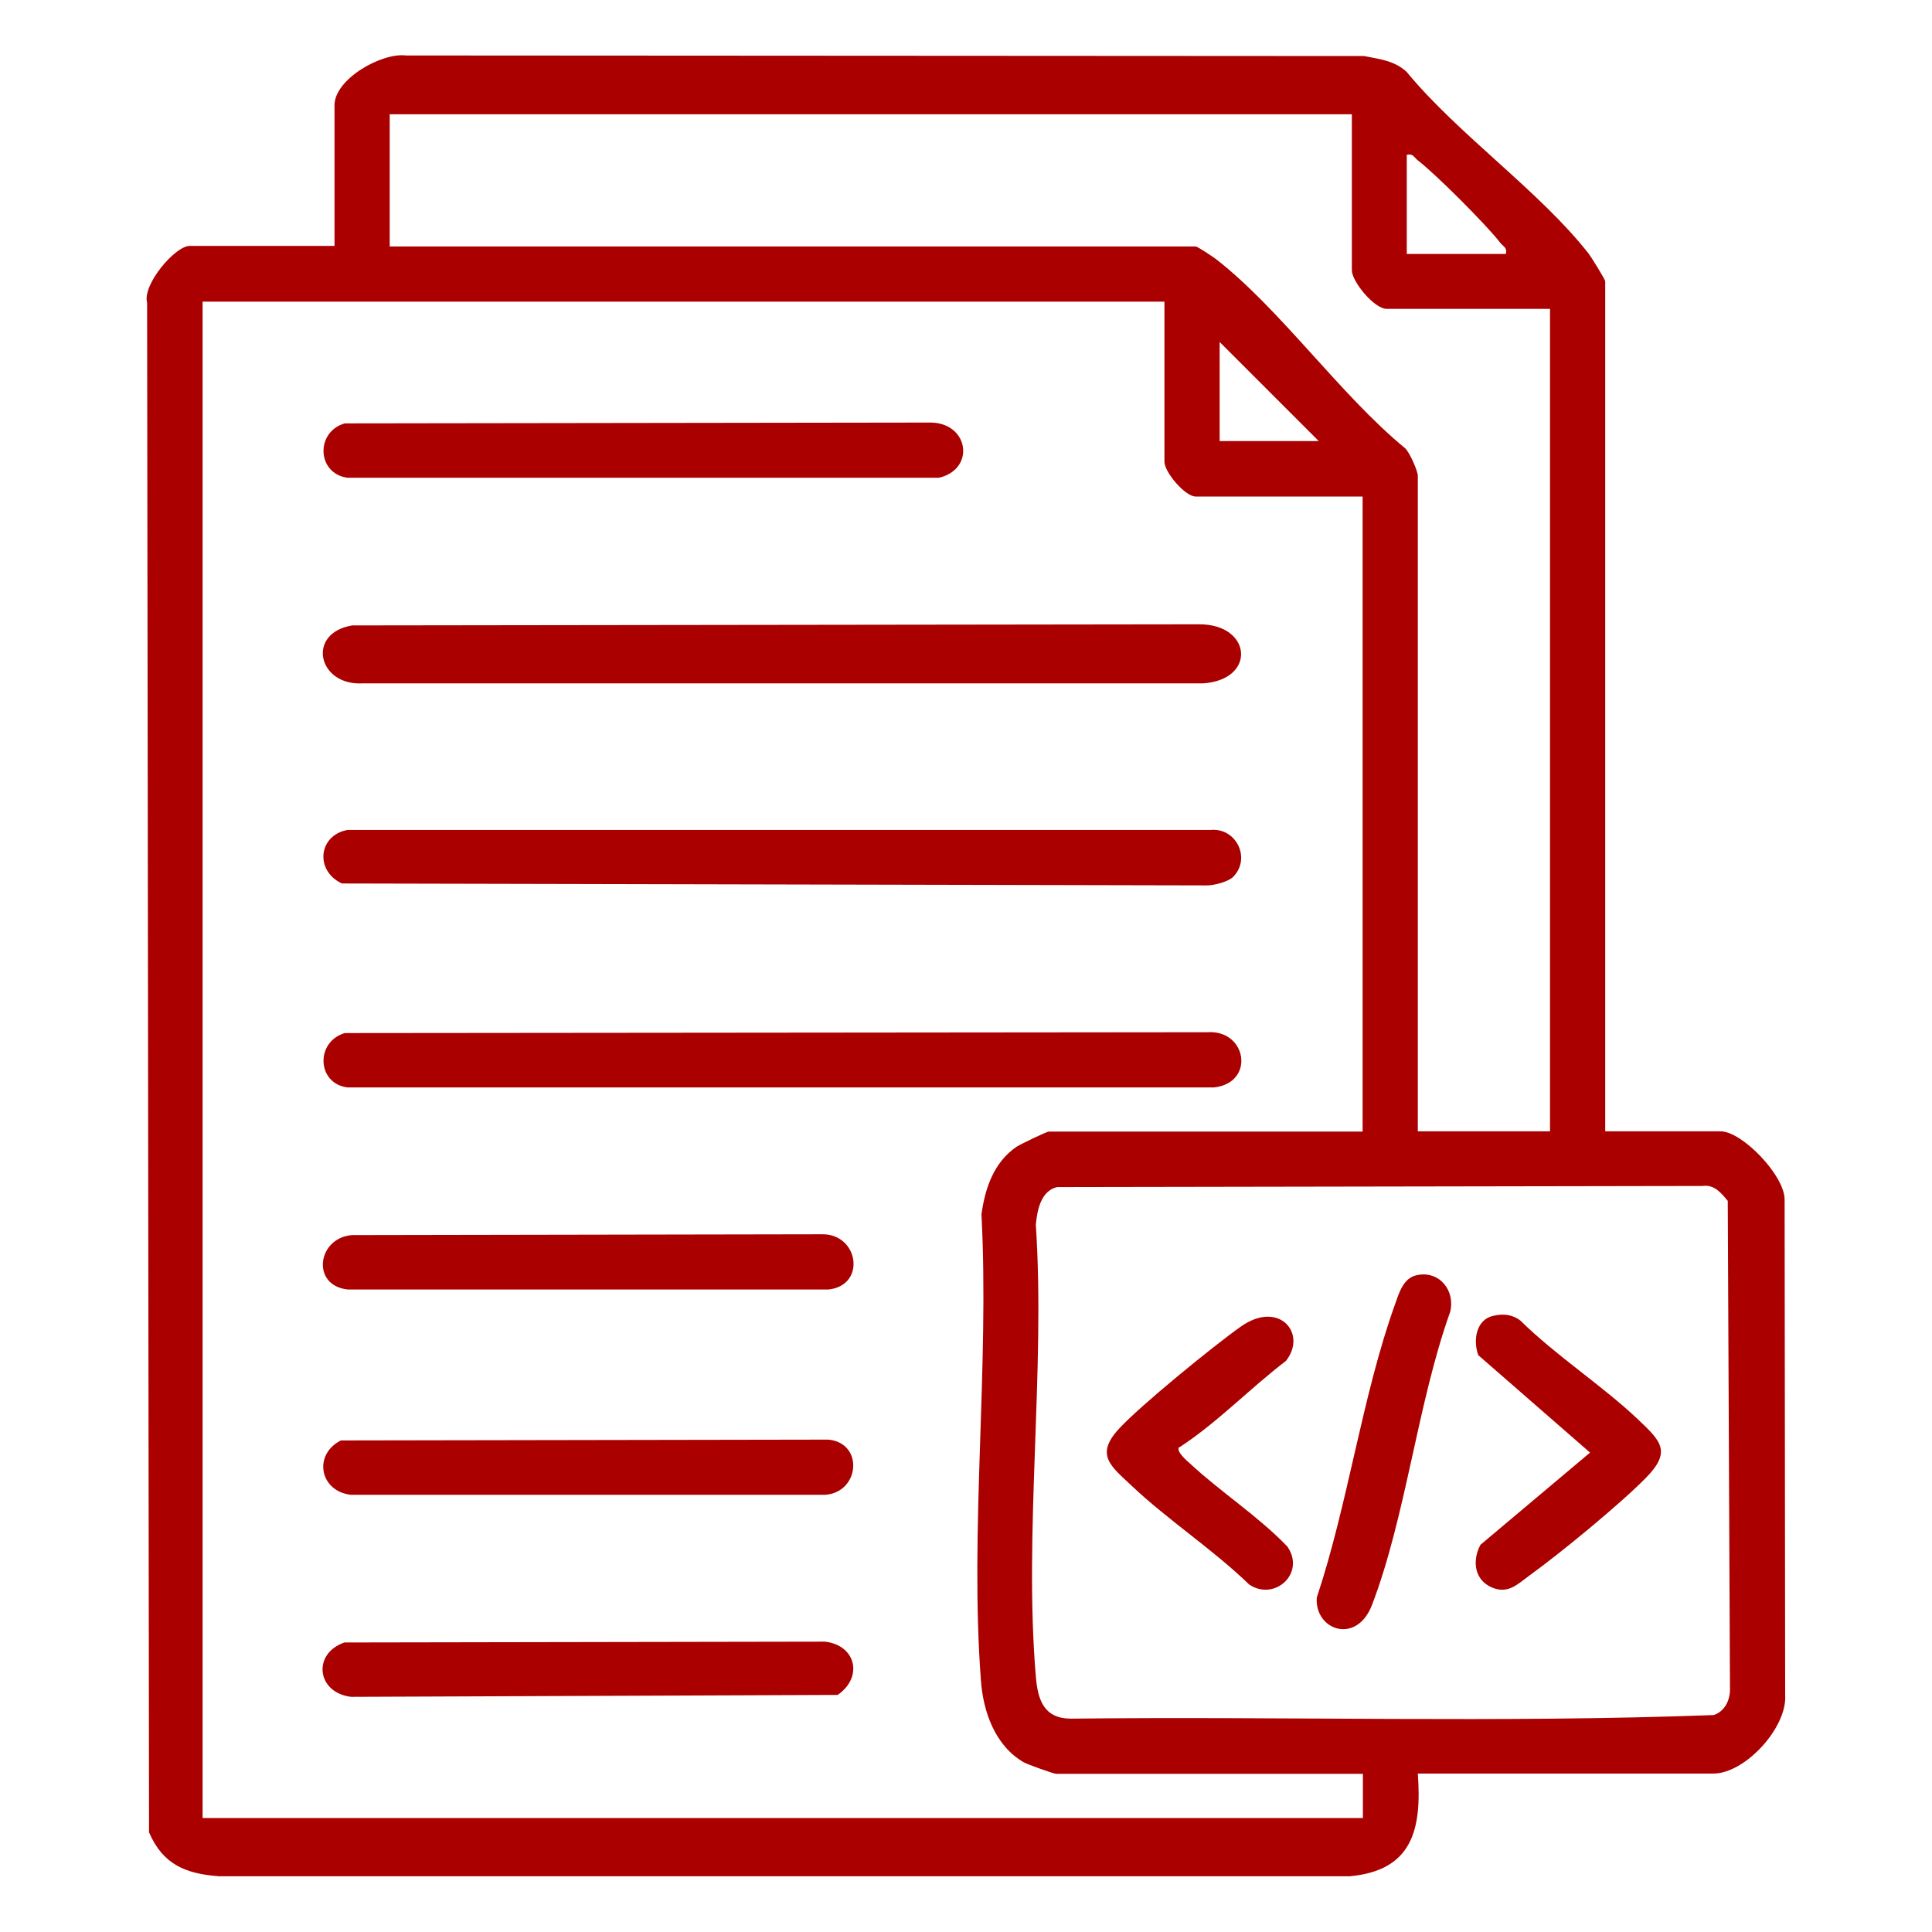 <?xml version="1.0" encoding="UTF-8"?><svg id="Layer_1" xmlns="http://www.w3.org/2000/svg" viewBox="0 0 70 70"><defs><style>.cls-1{fill:#ab0000;}</style></defs><path class="cls-1" d="M58.15,40.99h4.19c.78,0,2.32,1.6,2.32,2.47l.02,17.95c.08,1.19-1.46,2.85-2.6,2.85h-10.71c.15,2.03-.2,3.51-2.46,3.72H7.93c-1.21-.09-2.03-.43-2.53-1.59l-.07-55.42c-.18-.66,1.02-2.06,1.54-2.06h5.25V3.81c0-.94,1.7-1.91,2.59-1.8l34.71.02c.56.11,1.12.17,1.55.58,1.86,2.26,4.83,4.33,6.59,6.58.1.13.6.94.6,1v30.8ZM48.98,4.14H14.12v4.79h29.2c.07,0,.62.37.74.46,2.34,1.82,4.5,4.92,6.85,6.85.17.16.46.83.46,1v23.75h4.79V11.19h-5.92c-.45,0-1.26-.99-1.26-1.4v-5.65ZM54.56,9.2c.06-.23-.1-.27-.2-.4-.48-.63-2.36-2.51-2.99-2.99-.13-.1-.17-.26-.4-.2v3.59h3.59ZM42.19,10.93H7.34v54.94h42.04v-1.6h-11.11c-.09,0-1.04-.34-1.18-.42-1.04-.6-1.47-1.84-1.55-2.97-.41-5.43.31-11.4.02-16.88.13-.95.45-1.89,1.27-2.45.14-.09,1.09-.55,1.17-.55h11.37v-23.01h-6.05c-.38,0-1.13-.88-1.13-1.26v-5.79ZM47.78,15.98l-3.59-3.59v3.59h3.59ZM38.3,43.01c-.59.14-.72.84-.77,1.36.35,5.3-.44,11.14,0,16.37.07.85.29,1.52,1.26,1.53,7.76-.09,15.56.16,23.3-.13.42-.14.61-.57.59-1l-.08-17.63c-.25-.3-.49-.6-.92-.54l-23.39.04Z"/><path class="cls-1" d="M12.76,22.66l30.7-.04c1.9,0,2.07,2.01.13,2.14H13.12c-1.6.08-2.03-1.82-.36-2.1Z"/><path class="cls-1" d="M12.49,37.43l31.24-.03c1.45-.11,1.76,1.83.26,2H12.59c-1.11-.14-1.17-1.65-.1-1.97Z"/><path class="cls-1" d="M44.68,31.77c-.18.18-.69.31-.95.31l-31.34-.07c-.98-.45-.87-1.74.2-1.94h31.27c.93-.09,1.48,1.03.82,1.7Z"/><path class="cls-1" d="M12.49,15.34l21.26-.03c1.36.04,1.59,1.69.27,2H12.59c-1.11-.15-1.17-1.66-.1-1.97Z"/><path class="cls-1" d="M12.35,52.19l17.67-.03c1.29.13,1.13,1.92-.13,2H12.72c-1.13-.12-1.39-1.45-.37-1.97Z"/><path class="cls-1" d="M12.76,44.75l17-.03c1.35-.04,1.64,1.84.27,2H12.59c-1.33-.15-1.09-1.88.17-1.97Z"/><path class="cls-1" d="M12.49,59.51l17.4-.03c1.13.13,1.39,1.29.46,1.93l-17.63.07c-1.25-.15-1.41-1.57-.24-1.97Z"/><path class="cls-1" d="M42.72,52.43c-.12.16.29.5.4.6,1.12,1.04,2.45,1.89,3.52,3,.68.97-.46,2-1.38,1.38-1.31-1.27-2.95-2.34-4.26-3.58-.74-.7-1.34-1.11-.46-2.06.77-.84,3.42-3,4.41-3.7,1.39-.99,2.43.25,1.64,1.24-1.31,1-2.49,2.24-3.86,3.13Z"/><path class="cls-1" d="M54.13,47.67c.34-.08.68-.04.96.18,1.3,1.28,2.95,2.34,4.26,3.58.83.79,1.23,1.16.27,2.13s-3.08,2.71-4.2,3.52c-.45.33-.78.68-1.36.44-.64-.27-.73-.97-.42-1.55l3.97-3.34-4.05-3.53c-.2-.56-.07-1.3.56-1.43Z"/><path class="cls-1" d="M51.34,46.2c.81-.17,1.4.56,1.2,1.34-1.18,3.3-1.6,7.4-2.83,10.61-.56,1.46-2.09.91-2-.27,1.13-3.38,1.64-7.29,2.83-10.61.15-.42.3-.97.8-1.07Z"/></svg>